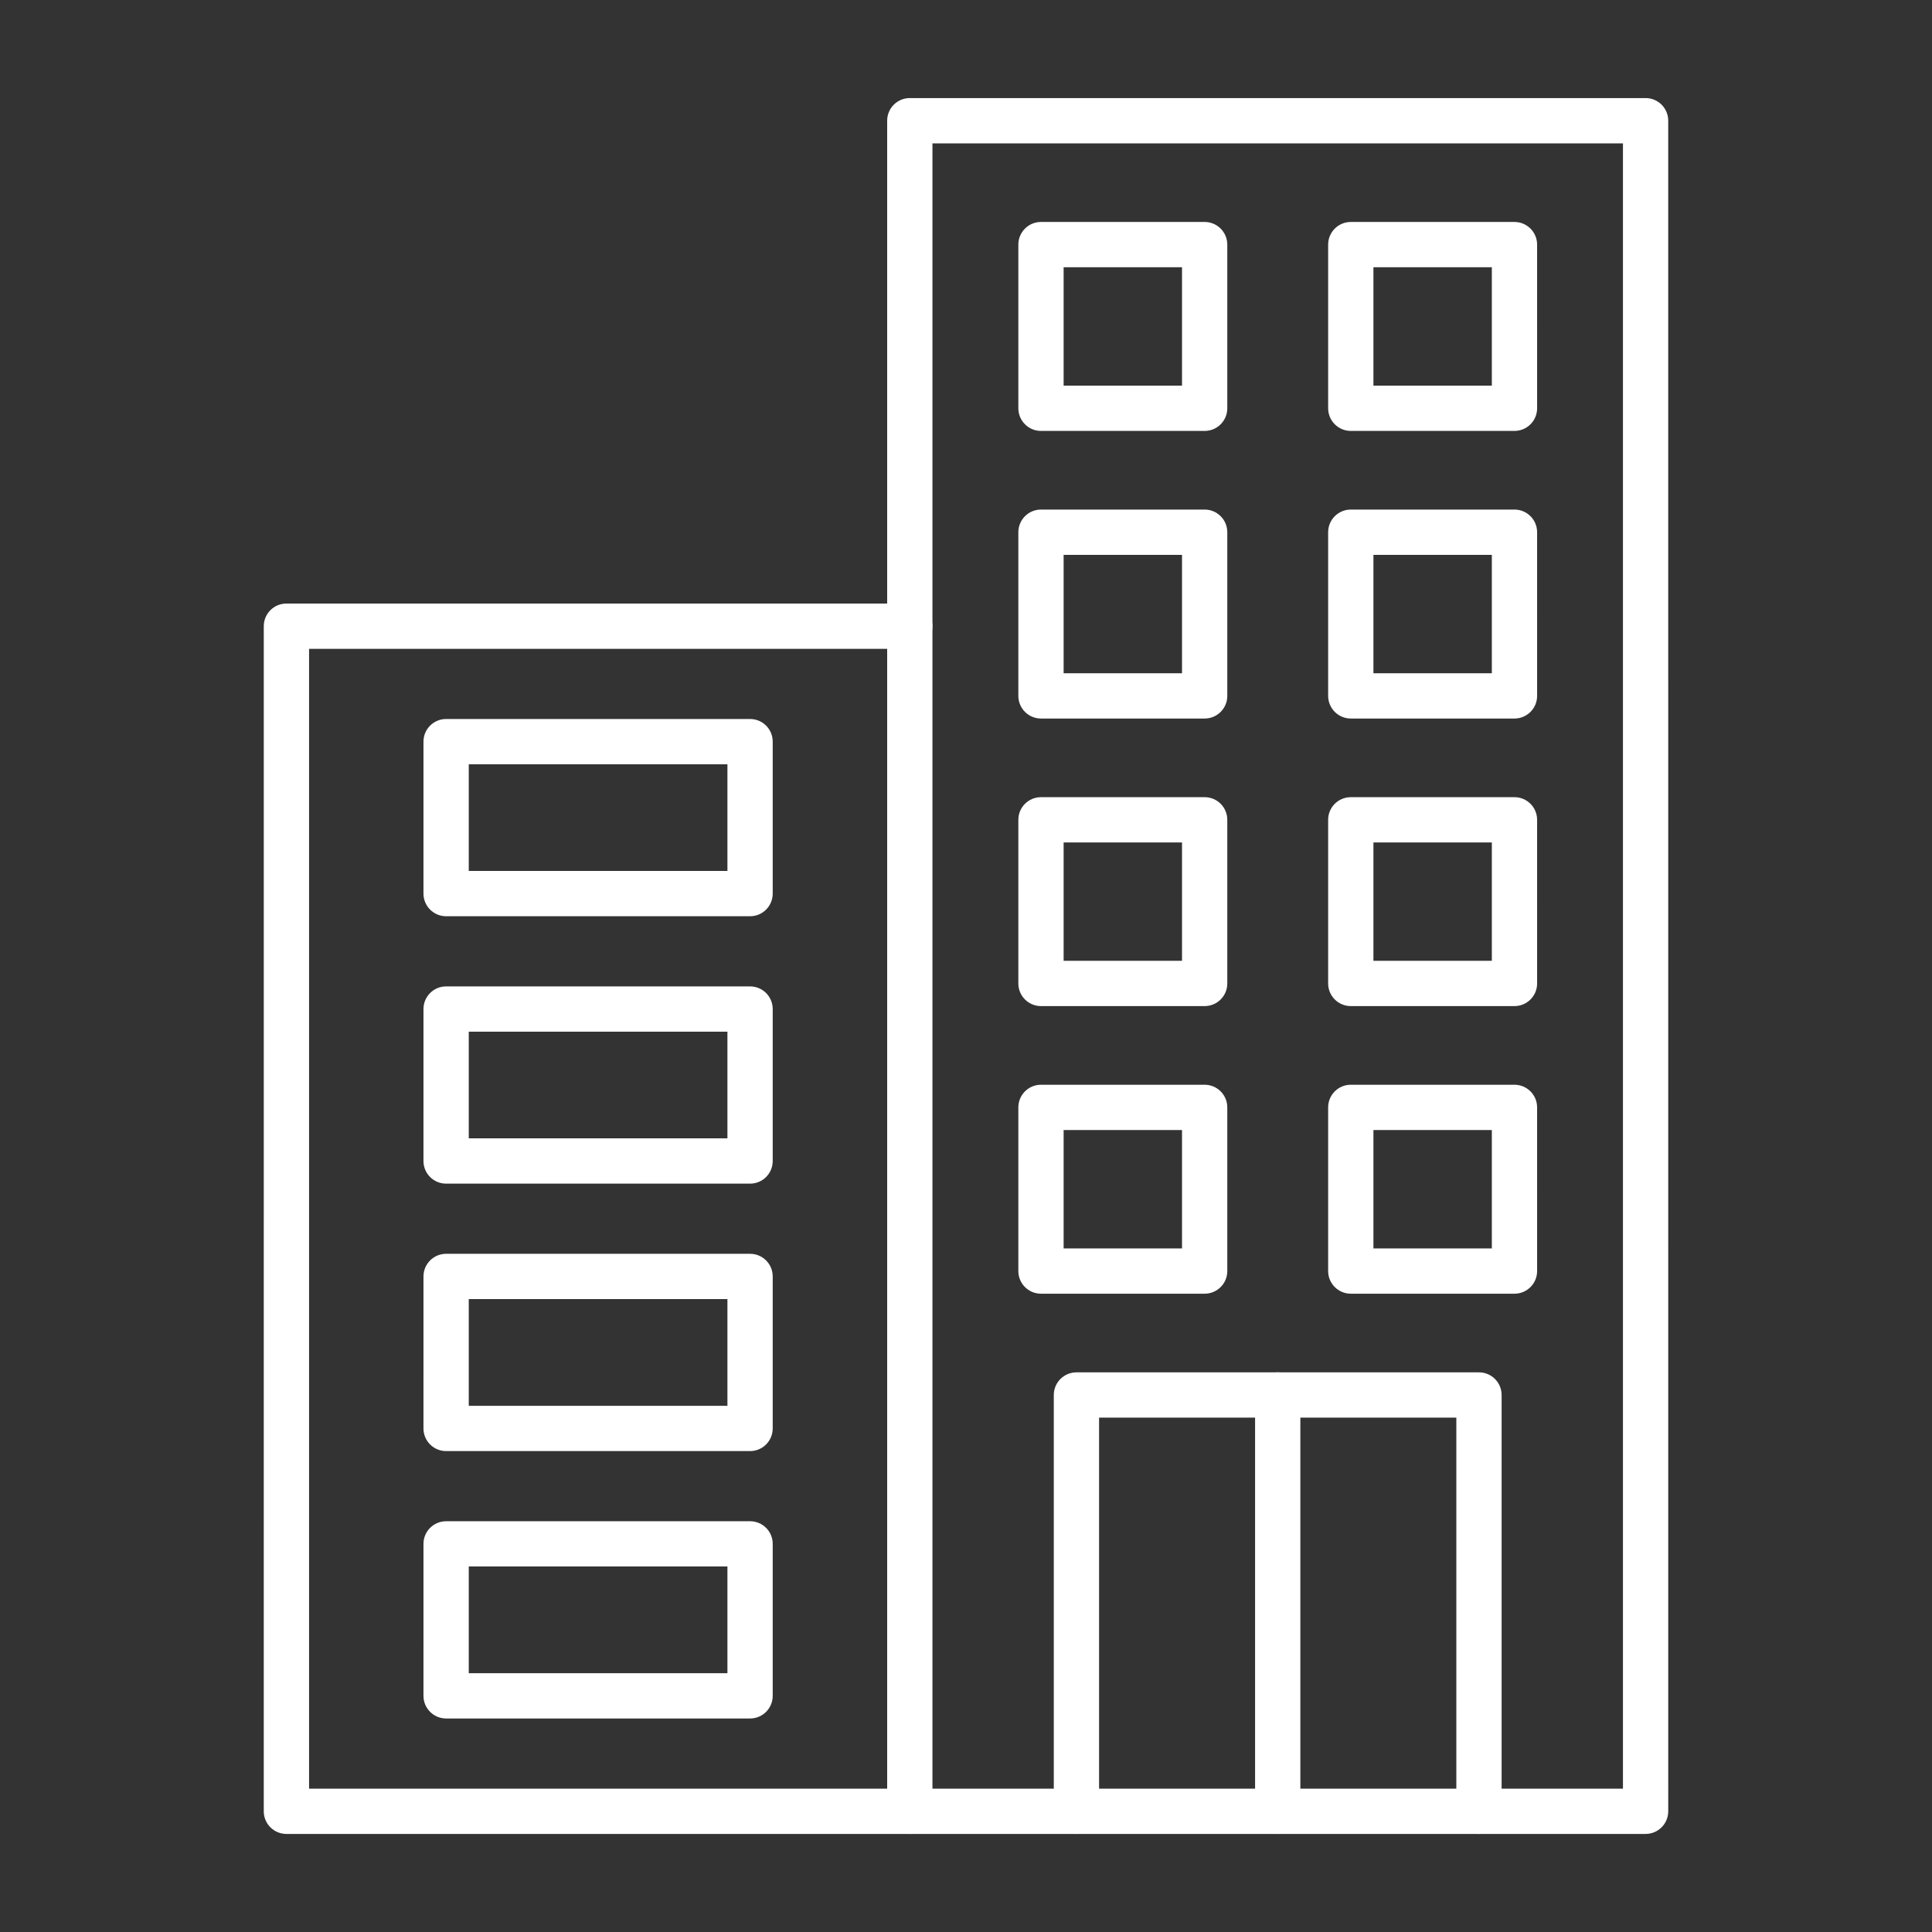 <svg width="512" height="512" viewBox="0 0 512 512" fill="none" xmlns="http://www.w3.org/2000/svg">
<rect x="0" y="0" width="512" height="512" fill="#333333" stroke="none"/>
<path fill-rule="evenodd" clip-rule="evenodd" d="M247.109 474.011H430.1V37.99H247.109V474.011ZM436.1 486.011H241.109C237.8 486.011 235.108 483.323 235.108 480.011L235.109 31.99C235.109 28.667 237.796 25.99 241.109 25.99H436.1C439.413 25.99 442.098 28.667 442.098 31.99L442.1 480.011C442.1 483.323 439.411 486.011 436.1 486.011Z" fill="white"/>
<path fill-rule="evenodd" clip-rule="evenodd" d="M241.109 486.011H75.903C72.58 486.011 69.9 483.323 69.9 480.011L69.903 165.948C69.903 162.636 72.578 159.948 75.901 159.948H241.109C244.424 159.948 247.109 162.636 247.109 165.948C247.109 169.261 244.421 171.948 241.109 171.948H81.904V474.011H241.109C244.424 474.011 247.109 476.699 247.109 480.011C247.109 483.323 244.421 486.011 241.109 486.011Z" fill="white"/>
<path fill-rule="evenodd" clip-rule="evenodd" d="M391.944 486.011C388.635 486.011 385.943 483.323 385.943 480.011L385.944 375.687H291.266V480.011C291.266 483.323 288.588 486.011 285.265 486.011C281.956 486.011 279.265 483.323 279.265 480.011L279.266 369.687C279.266 366.375 281.953 363.688 285.265 363.688H391.944C395.259 363.688 397.943 366.375 397.943 369.688L397.944 480.01C397.944 483.323 395.255 486.011 391.944 486.011Z" fill="white"/>
<path fill-rule="evenodd" clip-rule="evenodd" d="M281.872 330.844H313.246V299.469H281.872V330.844ZM319.246 342.844H275.872C272.558 342.844 269.87 340.157 269.87 336.844L269.872 293.469C269.872 290.156 272.557 287.469 275.87 287.469H319.246C322.559 287.469 325.245 290.156 325.245 293.469L325.246 336.844C325.246 340.156 322.557 342.844 319.246 342.844Z" fill="white"/>
<path fill-rule="evenodd" clip-rule="evenodd" d="M363.973 330.844H395.352V299.469H363.973V330.844ZM401.352 342.844H357.973C354.664 342.844 351.973 340.157 351.973 336.844V293.469C351.973 290.156 354.661 287.469 357.973 287.469H401.352C404.661 287.469 407.349 290.156 407.349 293.469L407.352 336.844C407.352 340.156 404.661 342.844 401.352 342.844Z" fill="white"/>
<path fill-rule="evenodd" clip-rule="evenodd" d="M281.872 254.625H313.246V223.261H281.872V254.625ZM319.246 266.625H275.872C272.558 266.625 269.87 263.949 269.87 260.625L269.872 217.261C269.872 213.938 272.557 211.261 275.87 211.261H319.246C322.559 211.261 325.245 213.938 325.245 217.261L325.246 260.625C325.246 263.949 322.557 266.625 319.246 266.625Z" fill="white"/>
<path fill-rule="evenodd" clip-rule="evenodd" d="M363.973 254.625H395.352V223.261H363.973V254.625ZM401.352 266.625H357.973C354.664 266.625 351.973 263.949 351.973 260.625V217.261C351.973 213.938 354.661 211.261 357.973 211.261H401.352C404.661 211.261 407.349 213.938 407.349 217.261L407.352 260.625C407.352 263.949 404.661 266.625 401.352 266.625Z" fill="white"/>
<path fill-rule="evenodd" clip-rule="evenodd" d="M281.872 178.417H313.246V147.042H281.872V178.417ZM319.246 190.417H275.872C272.558 190.417 269.87 187.73 269.87 184.417L269.872 141.042C269.872 137.729 272.557 135.042 275.87 135.042H319.246C322.559 135.042 325.245 137.729 325.245 141.042L325.246 184.417C325.246 187.729 322.557 190.417 319.246 190.417Z" fill="white"/>
<path fill-rule="evenodd" clip-rule="evenodd" d="M363.973 178.417H395.352V147.042H363.973V178.417ZM401.352 190.417H357.973C354.664 190.417 351.973 187.73 351.973 184.417V141.042C351.973 137.729 354.661 135.042 357.973 135.042H401.352C404.661 135.042 407.349 137.729 407.349 141.042L407.352 184.417C407.352 187.729 404.661 190.417 401.352 190.417Z" fill="white"/>
<path fill-rule="evenodd" clip-rule="evenodd" d="M281.872 102.198H313.246V70.823H281.872V102.198ZM319.246 114.198H275.872C272.558 114.198 269.87 111.51 269.87 108.198L269.872 64.823C269.872 61.51 272.557 58.823 275.87 58.823H319.246C322.559 58.823 325.245 61.51 325.245 64.823L325.246 108.198C325.246 111.51 322.557 114.198 319.246 114.198Z" fill="white"/>
<path fill-rule="evenodd" clip-rule="evenodd" d="M363.973 102.198H395.352V70.823H363.973V102.198ZM401.352 114.198H357.973C354.664 114.198 351.973 111.51 351.973 108.198V64.823C351.973 61.51 354.661 58.823 357.973 58.823H401.352C404.661 58.823 407.349 61.51 407.349 64.823L407.352 108.198C407.352 111.51 404.661 114.198 401.352 114.198Z" fill="white"/>
<path fill-rule="evenodd" clip-rule="evenodd" d="M124.226 230.813H192.776V202.542H124.226V230.813ZM198.776 242.813H118.226C114.912 242.813 112.223 240.125 112.223 236.813L112.226 196.542C112.226 193.219 114.911 190.542 118.223 190.542H198.776C202.1 190.542 204.776 193.219 204.776 196.542L204.776 236.813C204.776 240.125 202.098 242.813 198.776 242.813Z" fill="white"/>
<path fill-rule="evenodd" clip-rule="evenodd" d="M124.226 301.677H192.776V273.406H124.226V301.677ZM198.776 313.677H118.226C114.912 313.677 112.223 311 112.223 307.677L112.226 267.406C112.226 264.094 114.911 261.406 118.223 261.406H198.776C202.1 261.406 204.776 264.094 204.776 267.406L204.776 307.677C204.776 311 202.098 313.677 198.776 313.677Z" fill="white"/>
<path fill-rule="evenodd" clip-rule="evenodd" d="M124.226 372.552H192.776V344.271H124.226V372.552ZM198.776 384.552H118.226C114.912 384.552 112.223 381.865 112.223 378.552L112.226 338.271C112.226 334.959 114.911 332.271 118.223 332.271H198.776C202.1 332.271 204.776 334.959 204.776 338.271L204.776 378.552C204.776 381.865 202.098 384.552 198.776 384.552Z" fill="white"/>
<path fill-rule="evenodd" clip-rule="evenodd" d="M124.226 443.417H192.776V415.136H124.226V443.417ZM198.776 455.417H118.226C114.912 455.417 112.223 452.73 112.223 449.417L112.226 409.136C112.226 405.823 114.911 403.146 118.223 403.146H198.776C202.1 403.146 204.776 405.823 204.776 409.136L204.776 449.417C204.776 452.73 202.098 455.417 198.776 455.417Z" fill="white"/>
<path fill-rule="evenodd" clip-rule="evenodd" d="M338.609 486.011C335.3 486.011 332.609 483.323 332.609 480.011V369.687C332.609 366.375 335.296 363.688 338.609 363.688C341.923 363.688 344.609 366.375 344.609 369.688V480.01C344.609 483.323 341.922 486.011 338.609 486.011Z" fill="white"/>
</svg>
